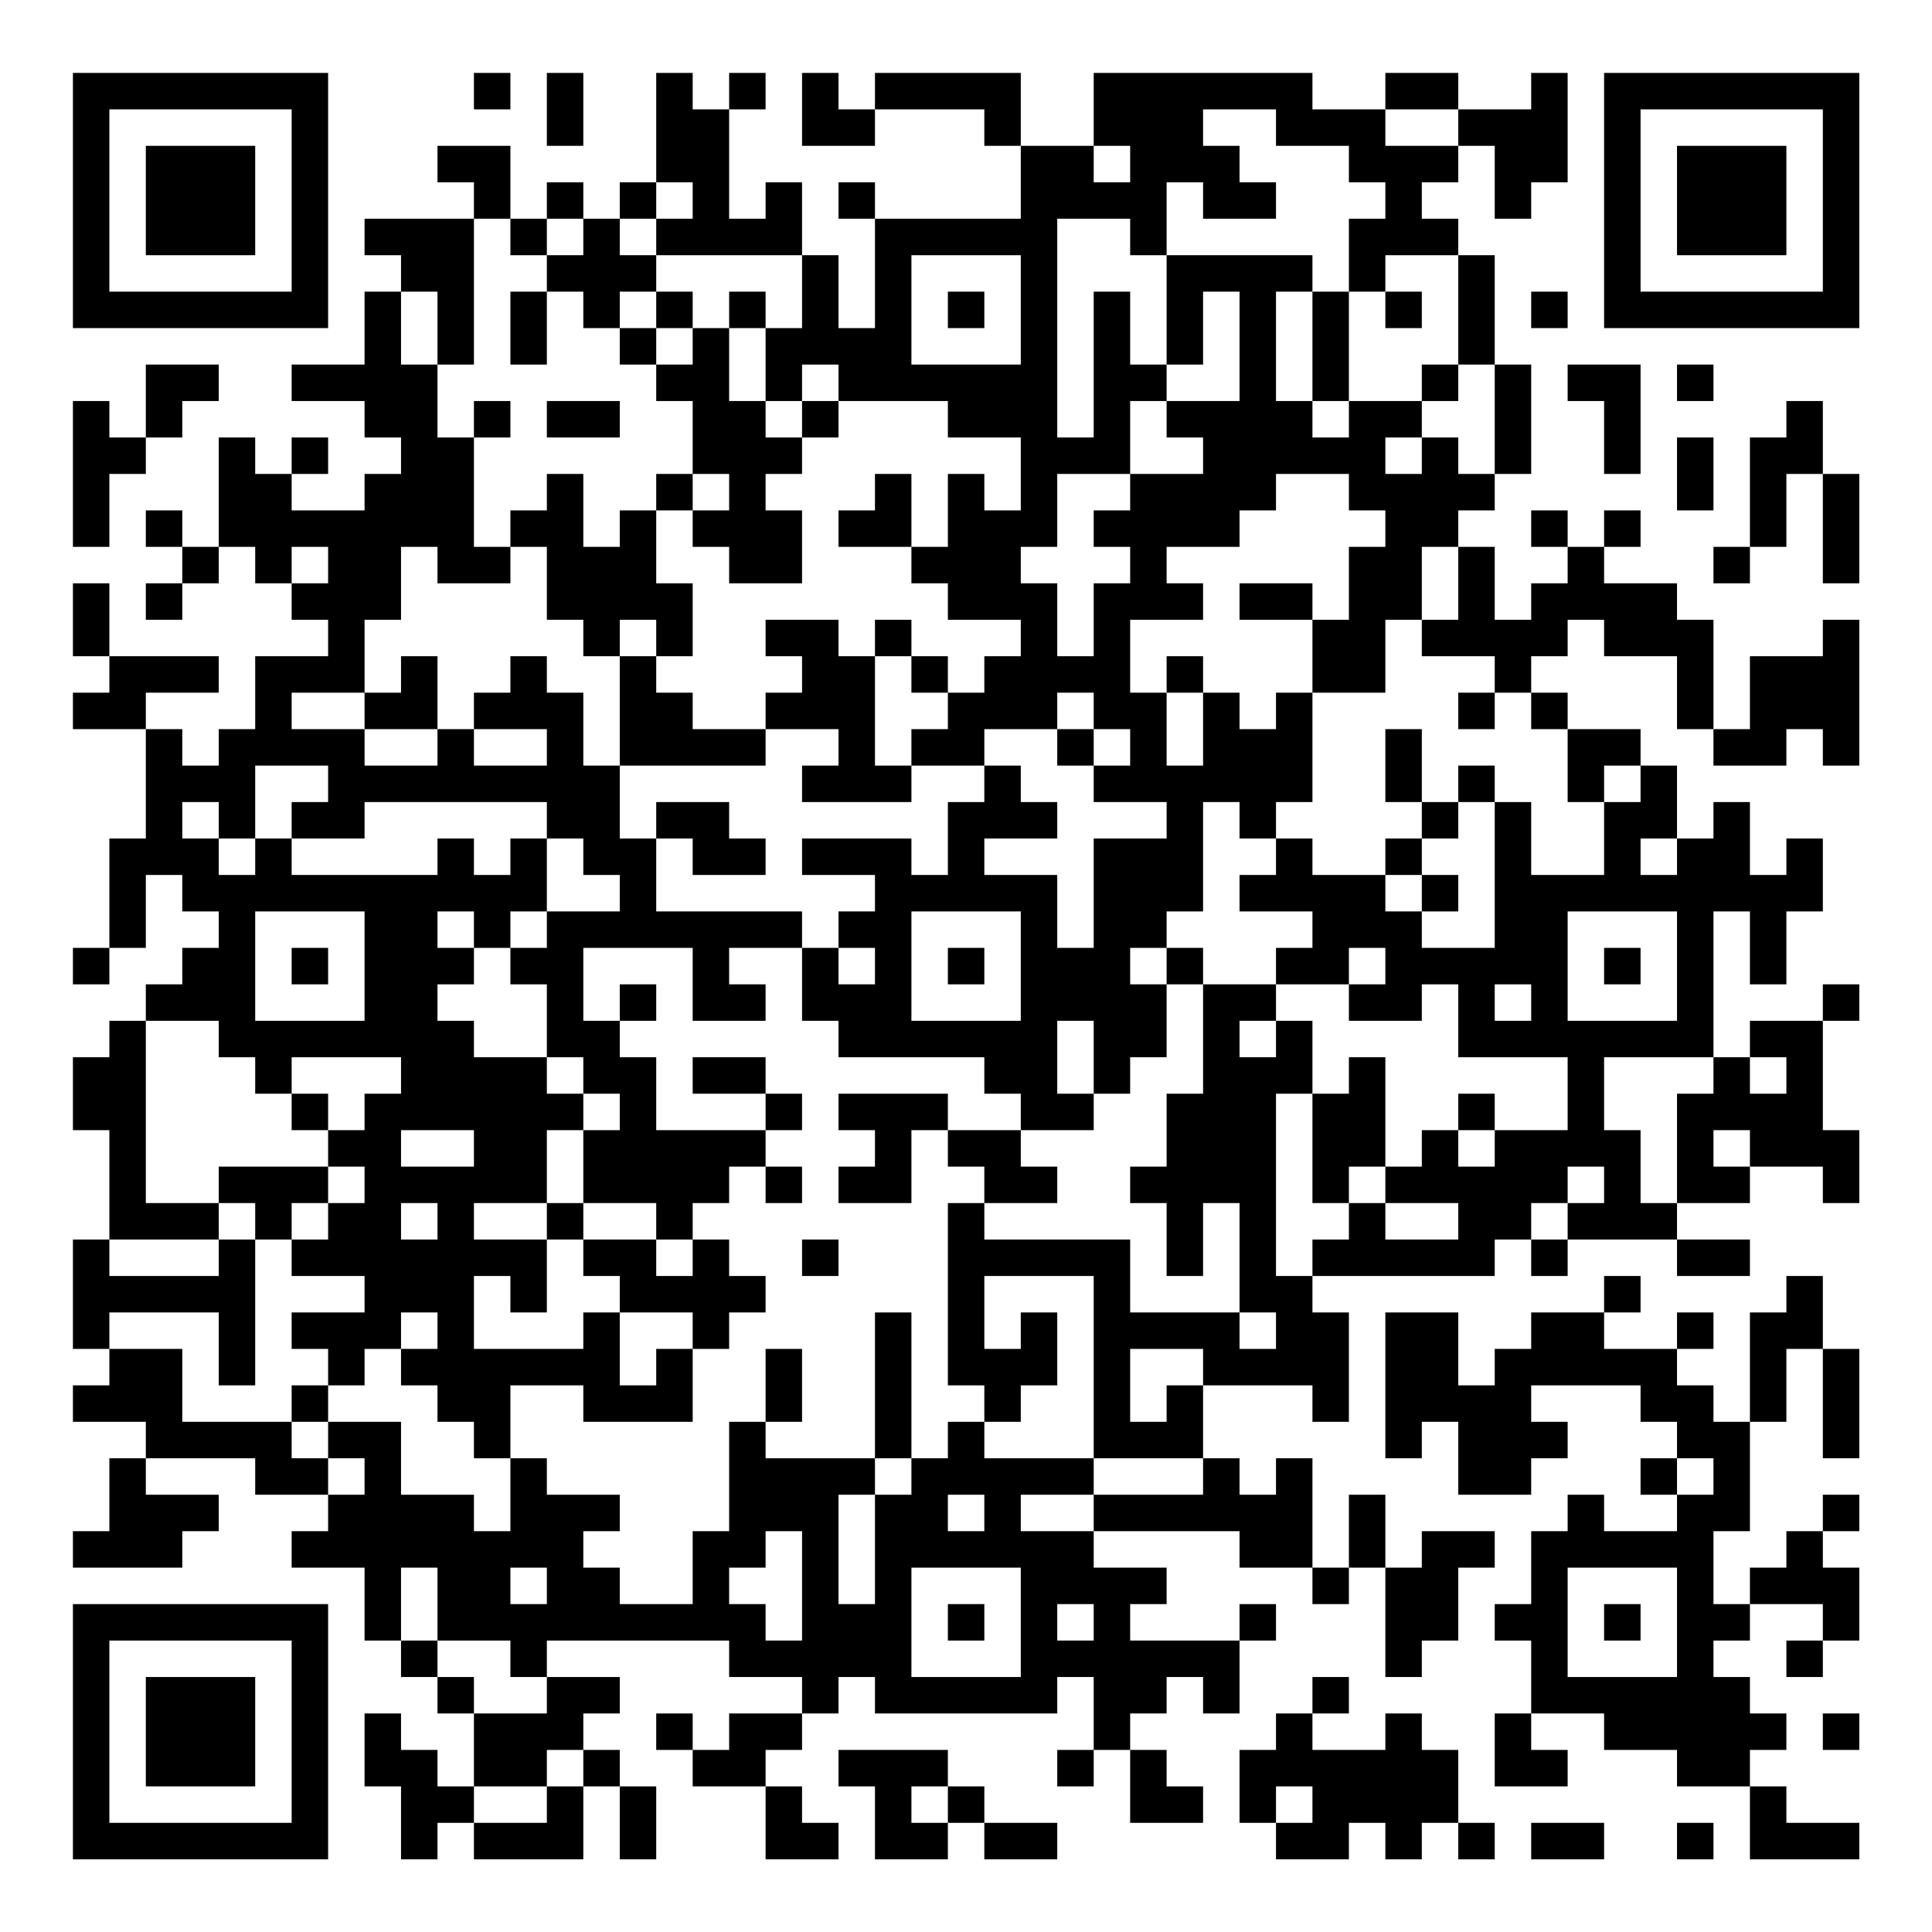 <?xml version="1.0" encoding="UTF-8"?>
<svg xmlns="http://www.w3.org/2000/svg" version="1.1" width="200" height="200" viewBox="0 0 200 200"><rect x="0" y="0" width="200" height="200" fill="#ffffff"/><g transform="scale(3.774)"><g transform="translate(2,2)"><path fill-rule="evenodd" d="M11 0L11 1L12 1L12 0ZM13 0L13 2L14 2L14 0ZM16 0L16 3L15 3L15 4L14 4L14 3L13 3L13 4L12 4L12 2L10 2L10 3L11 3L11 4L8 4L8 5L9 5L9 6L8 6L8 8L6 8L6 9L8 9L8 10L9 10L9 11L8 11L8 12L6 12L6 11L7 11L7 10L6 10L6 11L5 11L5 10L4 10L4 13L3 13L3 12L2 12L2 13L3 13L3 14L2 14L2 15L3 15L3 14L4 14L4 13L5 13L5 14L6 14L6 15L7 15L7 16L5 16L5 18L4 18L4 19L3 19L3 18L2 18L2 17L4 17L4 16L1 16L1 14L0 14L0 16L1 16L1 17L0 17L0 18L2 18L2 21L1 21L1 24L0 24L0 25L1 25L1 24L2 24L2 22L3 22L3 23L4 23L4 24L3 24L3 25L2 25L2 26L1 26L1 27L0 27L0 29L1 29L1 32L0 32L0 35L1 35L1 36L0 36L0 37L2 37L2 38L1 38L1 40L0 40L0 41L3 41L3 40L4 40L4 39L2 39L2 38L5 38L5 39L7 39L7 40L6 40L6 41L8 41L8 43L9 43L9 44L10 44L10 45L11 45L11 47L10 47L10 46L9 46L9 45L8 45L8 47L9 47L9 49L10 49L10 48L11 48L11 49L14 49L14 47L15 47L15 49L16 49L16 47L15 47L15 46L14 46L14 45L15 45L15 44L13 44L13 43L18 43L18 44L20 44L20 45L18 45L18 46L17 46L17 45L16 45L16 46L17 46L17 47L19 47L19 49L21 49L21 48L20 48L20 47L19 47L19 46L20 46L20 45L21 45L21 44L22 44L22 45L27 45L27 44L28 44L28 46L27 46L27 47L28 47L28 46L29 46L29 48L31 48L31 47L30 47L30 46L29 46L29 45L30 45L30 44L31 44L31 45L32 45L32 43L33 43L33 42L32 42L32 43L29 43L29 42L30 42L30 41L28 41L28 40L32 40L32 41L34 41L34 42L35 42L35 41L36 41L36 44L37 44L37 43L38 43L38 41L39 41L39 40L37 40L37 41L36 41L36 39L35 39L35 41L34 41L34 38L33 38L33 39L32 39L32 38L31 38L31 36L34 36L34 37L35 37L35 34L34 34L34 33L39 33L39 32L40 32L40 33L41 33L41 32L44 32L44 33L46 33L46 32L44 32L44 31L46 31L46 30L48 30L48 31L49 31L49 29L48 29L48 26L49 26L49 25L48 25L48 26L46 26L46 27L45 27L45 23L46 23L46 25L47 25L47 23L48 23L48 21L47 21L47 22L46 22L46 20L45 20L45 21L44 21L44 19L43 19L43 18L41 18L41 17L40 17L40 16L41 16L41 15L42 15L42 16L44 16L44 18L45 18L45 19L47 19L47 18L48 18L48 19L49 19L49 15L48 15L48 16L46 16L46 18L45 18L45 15L44 15L44 14L42 14L42 13L43 13L43 12L42 12L42 13L41 13L41 12L40 12L40 13L41 13L41 14L40 14L40 15L39 15L39 13L38 13L38 12L39 12L39 11L40 11L40 8L39 8L39 5L38 5L38 4L37 4L37 3L38 3L38 2L39 2L39 4L40 4L40 3L41 3L41 0L40 0L40 1L38 1L38 0L36 0L36 1L34 1L34 0L28 0L28 2L26 2L26 0L22 0L22 1L21 1L21 0L20 0L20 2L22 2L22 1L25 1L25 2L26 2L26 4L22 4L22 3L21 3L21 4L22 4L22 7L21 7L21 5L20 5L20 3L19 3L19 4L18 4L18 1L19 1L19 0L18 0L18 1L17 1L17 0ZM31 1L31 2L32 2L32 3L33 3L33 4L31 4L31 3L30 3L30 5L29 5L29 4L27 4L27 10L28 10L28 6L29 6L29 8L30 8L30 9L29 9L29 11L27 11L27 13L26 13L26 14L27 14L27 16L28 16L28 14L29 14L29 13L28 13L28 12L29 12L29 11L31 11L31 10L30 10L30 9L32 9L32 6L31 6L31 8L30 8L30 5L34 5L34 6L33 6L33 9L34 9L34 10L35 10L35 9L37 9L37 10L36 10L36 11L37 11L37 10L38 10L38 11L39 11L39 8L38 8L38 5L36 5L36 6L35 6L35 4L36 4L36 3L35 3L35 2L33 2L33 1ZM36 1L36 2L38 2L38 1ZM28 2L28 3L29 3L29 2ZM16 3L16 4L15 4L15 5L16 5L16 6L15 6L15 7L14 7L14 6L13 6L13 5L14 5L14 4L13 4L13 5L12 5L12 4L11 4L11 8L10 8L10 6L9 6L9 8L10 8L10 10L11 10L11 13L12 13L12 14L10 14L10 13L9 13L9 15L8 15L8 17L6 17L6 18L8 18L8 19L10 19L10 18L11 18L11 19L13 19L13 18L11 18L11 17L12 17L12 16L13 16L13 17L14 17L14 19L15 19L15 21L16 21L16 23L20 23L20 24L18 24L18 25L19 25L19 26L17 26L17 24L14 24L14 26L15 26L15 27L16 27L16 29L19 29L19 30L18 30L18 31L17 31L17 32L16 32L16 31L14 31L14 29L15 29L15 28L14 28L14 27L13 27L13 25L12 25L12 24L13 24L13 23L15 23L15 22L14 22L14 21L13 21L13 20L8 20L8 21L6 21L6 20L7 20L7 19L5 19L5 21L4 21L4 20L3 20L3 21L4 21L4 22L5 22L5 21L6 21L6 22L10 22L10 21L11 21L11 22L12 22L12 21L13 21L13 23L12 23L12 24L11 24L11 23L10 23L10 24L11 24L11 25L10 25L10 26L11 26L11 27L13 27L13 28L14 28L14 29L13 29L13 31L11 31L11 32L13 32L13 34L12 34L12 33L11 33L11 35L14 35L14 34L15 34L15 36L16 36L16 35L17 35L17 37L14 37L14 36L12 36L12 38L11 38L11 37L10 37L10 36L9 36L9 35L10 35L10 34L9 34L9 35L8 35L8 36L7 36L7 35L6 35L6 34L8 34L8 33L6 33L6 32L7 32L7 31L8 31L8 30L7 30L7 29L8 29L8 28L9 28L9 27L6 27L6 28L5 28L5 27L4 27L4 26L2 26L2 31L4 31L4 32L1 32L1 33L4 33L4 32L5 32L5 36L4 36L4 34L1 34L1 35L3 35L3 37L6 37L6 38L7 38L7 39L8 39L8 38L7 38L7 37L9 37L9 39L11 39L11 40L12 40L12 38L13 38L13 39L15 39L15 40L14 40L14 41L15 41L15 42L17 42L17 40L18 40L18 37L19 37L19 38L22 38L22 39L21 39L21 42L22 42L22 39L23 39L23 38L24 38L24 37L25 37L25 38L28 38L28 39L26 39L26 40L28 40L28 39L31 39L31 38L28 38L28 33L25 33L25 35L26 35L26 34L27 34L27 36L26 36L26 37L25 37L25 36L24 36L24 31L25 31L25 32L29 32L29 34L32 34L32 35L33 35L33 34L32 34L32 31L31 31L31 33L30 33L30 31L29 31L29 30L30 30L30 28L31 28L31 25L33 25L33 26L32 26L32 27L33 27L33 26L34 26L34 28L33 28L33 33L34 33L34 32L35 32L35 31L36 31L36 32L38 32L38 31L36 31L36 30L37 30L37 29L38 29L38 30L39 30L39 29L41 29L41 27L38 27L38 25L37 25L37 26L35 26L35 25L36 25L36 24L35 24L35 25L33 25L33 24L34 24L34 23L32 23L32 22L33 22L33 21L34 21L34 22L36 22L36 23L37 23L37 24L39 24L39 20L40 20L40 22L42 22L42 20L43 20L43 19L42 19L42 20L41 20L41 18L40 18L40 17L39 17L39 16L37 16L37 15L38 15L38 13L37 13L37 15L36 15L36 17L34 17L34 15L35 15L35 13L36 13L36 12L35 12L35 11L33 11L33 12L32 12L32 13L30 13L30 14L31 14L31 15L29 15L29 17L30 17L30 19L31 19L31 17L32 17L32 18L33 18L33 17L34 17L34 20L33 20L33 21L32 21L32 20L31 20L31 23L30 23L30 24L29 24L29 25L30 25L30 27L29 27L29 28L28 28L28 26L27 26L27 28L28 28L28 29L26 29L26 28L25 28L25 27L21 27L21 26L20 26L20 24L21 24L21 25L22 25L22 24L21 24L21 23L22 23L22 22L20 22L20 21L23 21L23 22L24 22L24 20L25 20L25 19L26 19L26 20L27 20L27 21L25 21L25 22L27 22L27 24L28 24L28 21L30 21L30 20L28 20L28 19L29 19L29 18L28 18L28 17L27 17L27 18L25 18L25 19L23 19L23 18L24 18L24 17L25 17L25 16L26 16L26 15L24 15L24 14L23 14L23 13L24 13L24 11L25 11L25 12L26 12L26 10L24 10L24 9L21 9L21 8L20 8L20 9L19 9L19 7L20 7L20 5L16 5L16 4L17 4L17 3ZM23 5L23 8L26 8L26 5ZM12 6L12 8L13 8L13 6ZM16 6L16 7L15 7L15 8L16 8L16 9L17 9L17 11L16 11L16 12L15 12L15 13L14 13L14 11L13 11L13 12L12 12L12 13L13 13L13 15L14 15L14 16L15 16L15 19L19 19L19 18L21 18L21 19L20 19L20 20L23 20L23 19L22 19L22 16L23 16L23 17L24 17L24 16L23 16L23 15L22 15L22 16L21 16L21 15L19 15L19 16L20 16L20 17L19 17L19 18L17 18L17 17L16 17L16 16L17 16L17 14L16 14L16 12L17 12L17 13L18 13L18 14L20 14L20 12L19 12L19 11L20 11L20 10L21 10L21 9L20 9L20 10L19 10L19 9L18 9L18 7L19 7L19 6L18 6L18 7L17 7L17 6ZM24 6L24 7L25 7L25 6ZM34 6L34 9L35 9L35 6ZM36 6L36 7L37 7L37 6ZM40 6L40 7L41 7L41 6ZM16 7L16 8L17 8L17 7ZM2 8L2 10L1 10L1 9L0 9L0 13L1 13L1 11L2 11L2 10L3 10L3 9L4 9L4 8ZM37 8L37 9L38 9L38 8ZM41 8L41 9L42 9L42 11L43 11L43 8ZM44 8L44 9L45 9L45 8ZM11 9L11 10L12 10L12 9ZM13 9L13 10L15 10L15 9ZM47 9L47 10L46 10L46 13L45 13L45 14L46 14L46 13L47 13L47 11L48 11L48 14L49 14L49 11L48 11L48 9ZM44 10L44 12L45 12L45 10ZM17 11L17 12L18 12L18 11ZM22 11L22 12L21 12L21 13L23 13L23 11ZM6 13L6 14L7 14L7 13ZM32 14L32 15L34 15L34 14ZM15 15L15 16L16 16L16 15ZM9 16L9 17L8 17L8 18L10 18L10 16ZM30 16L30 17L31 17L31 16ZM38 17L38 18L39 18L39 17ZM27 18L27 19L28 19L28 18ZM36 18L36 20L37 20L37 21L36 21L36 22L37 22L37 23L38 23L38 22L37 22L37 21L38 21L38 20L39 20L39 19L38 19L38 20L37 20L37 18ZM16 20L16 21L17 21L17 22L19 22L19 21L18 21L18 20ZM43 21L43 22L44 22L44 21ZM5 23L5 26L8 26L8 23ZM23 23L23 26L26 26L26 23ZM41 23L41 26L44 26L44 23ZM6 24L6 25L7 25L7 24ZM24 24L24 25L25 25L25 24ZM30 24L30 25L31 25L31 24ZM42 24L42 25L43 25L43 24ZM15 25L15 26L16 26L16 25ZM39 25L39 26L40 26L40 25ZM17 27L17 28L19 28L19 29L20 29L20 28L19 28L19 27ZM35 27L35 28L34 28L34 31L35 31L35 30L36 30L36 27ZM42 27L42 29L43 29L43 31L44 31L44 28L45 28L45 27ZM46 27L46 28L47 28L47 27ZM6 28L6 29L7 29L7 28ZM21 28L21 29L22 29L22 30L21 30L21 31L23 31L23 29L24 29L24 30L25 30L25 31L27 31L27 30L26 30L26 29L24 29L24 28ZM38 28L38 29L39 29L39 28ZM9 29L9 30L11 30L11 29ZM45 29L45 30L46 30L46 29ZM4 30L4 31L5 31L5 32L6 32L6 31L7 31L7 30ZM19 30L19 31L20 31L20 30ZM41 30L41 31L40 31L40 32L41 32L41 31L42 31L42 30ZM9 31L9 32L10 32L10 31ZM13 31L13 32L14 32L14 33L15 33L15 34L17 34L17 35L18 35L18 34L19 34L19 33L18 33L18 32L17 32L17 33L16 33L16 32L14 32L14 31ZM20 32L20 33L21 33L21 32ZM42 33L42 34L40 34L40 35L39 35L39 36L38 36L38 34L36 34L36 38L37 38L37 37L38 37L38 39L40 39L40 38L41 38L41 37L40 37L40 36L43 36L43 37L44 37L44 38L43 38L43 39L44 39L44 40L42 40L42 39L41 39L41 40L40 40L40 42L39 42L39 43L40 43L40 45L39 45L39 47L41 47L41 46L40 46L40 45L42 45L42 46L44 46L44 47L46 47L46 49L49 49L49 48L47 48L47 47L46 47L46 46L47 46L47 45L46 45L46 44L45 44L45 43L46 43L46 42L48 42L48 43L47 43L47 44L48 44L48 43L49 43L49 41L48 41L48 40L49 40L49 39L48 39L48 40L47 40L47 41L46 41L46 42L45 42L45 40L46 40L46 37L47 37L47 35L48 35L48 38L49 38L49 35L48 35L48 33L47 33L47 34L46 34L46 37L45 37L45 36L44 36L44 35L45 35L45 34L44 34L44 35L42 35L42 34L43 34L43 33ZM22 34L22 38L23 38L23 34ZM19 35L19 37L20 37L20 35ZM29 35L29 37L30 37L30 36L31 36L31 35ZM6 36L6 37L7 37L7 36ZM44 38L44 39L45 39L45 38ZM24 39L24 40L25 40L25 39ZM19 40L19 41L18 41L18 42L19 42L19 43L20 43L20 40ZM9 41L9 43L10 43L10 44L11 44L11 45L13 45L13 44L12 44L12 43L10 43L10 41ZM12 41L12 42L13 42L13 41ZM23 41L23 44L26 44L26 41ZM41 41L41 44L44 44L44 41ZM24 42L24 43L25 43L25 42ZM27 42L27 43L28 43L28 42ZM42 42L42 43L43 43L43 42ZM34 44L34 45L33 45L33 46L32 46L32 48L33 48L33 49L35 49L35 48L36 48L36 49L37 49L37 48L38 48L38 49L39 49L39 48L38 48L38 46L37 46L37 45L36 45L36 46L34 46L34 45L35 45L35 44ZM48 45L48 46L49 46L49 45ZM13 46L13 47L11 47L11 48L13 48L13 47L14 47L14 46ZM21 46L21 47L22 47L22 49L24 49L24 48L25 48L25 49L27 49L27 48L25 48L25 47L24 47L24 46ZM23 47L23 48L24 48L24 47ZM33 47L33 48L34 48L34 47ZM40 48L40 49L42 49L42 48ZM44 48L44 49L45 49L45 48ZM0 0L0 7L7 7L7 0ZM1 1L1 6L6 6L6 1ZM2 2L2 5L5 5L5 2ZM42 0L42 7L49 7L49 0ZM43 1L43 6L48 6L48 1ZM44 2L44 5L47 5L47 2ZM0 42L0 49L7 49L7 42ZM1 43L1 48L6 48L6 43ZM2 44L2 47L5 47L5 44Z" fill="#000000"/></g></g></svg>
